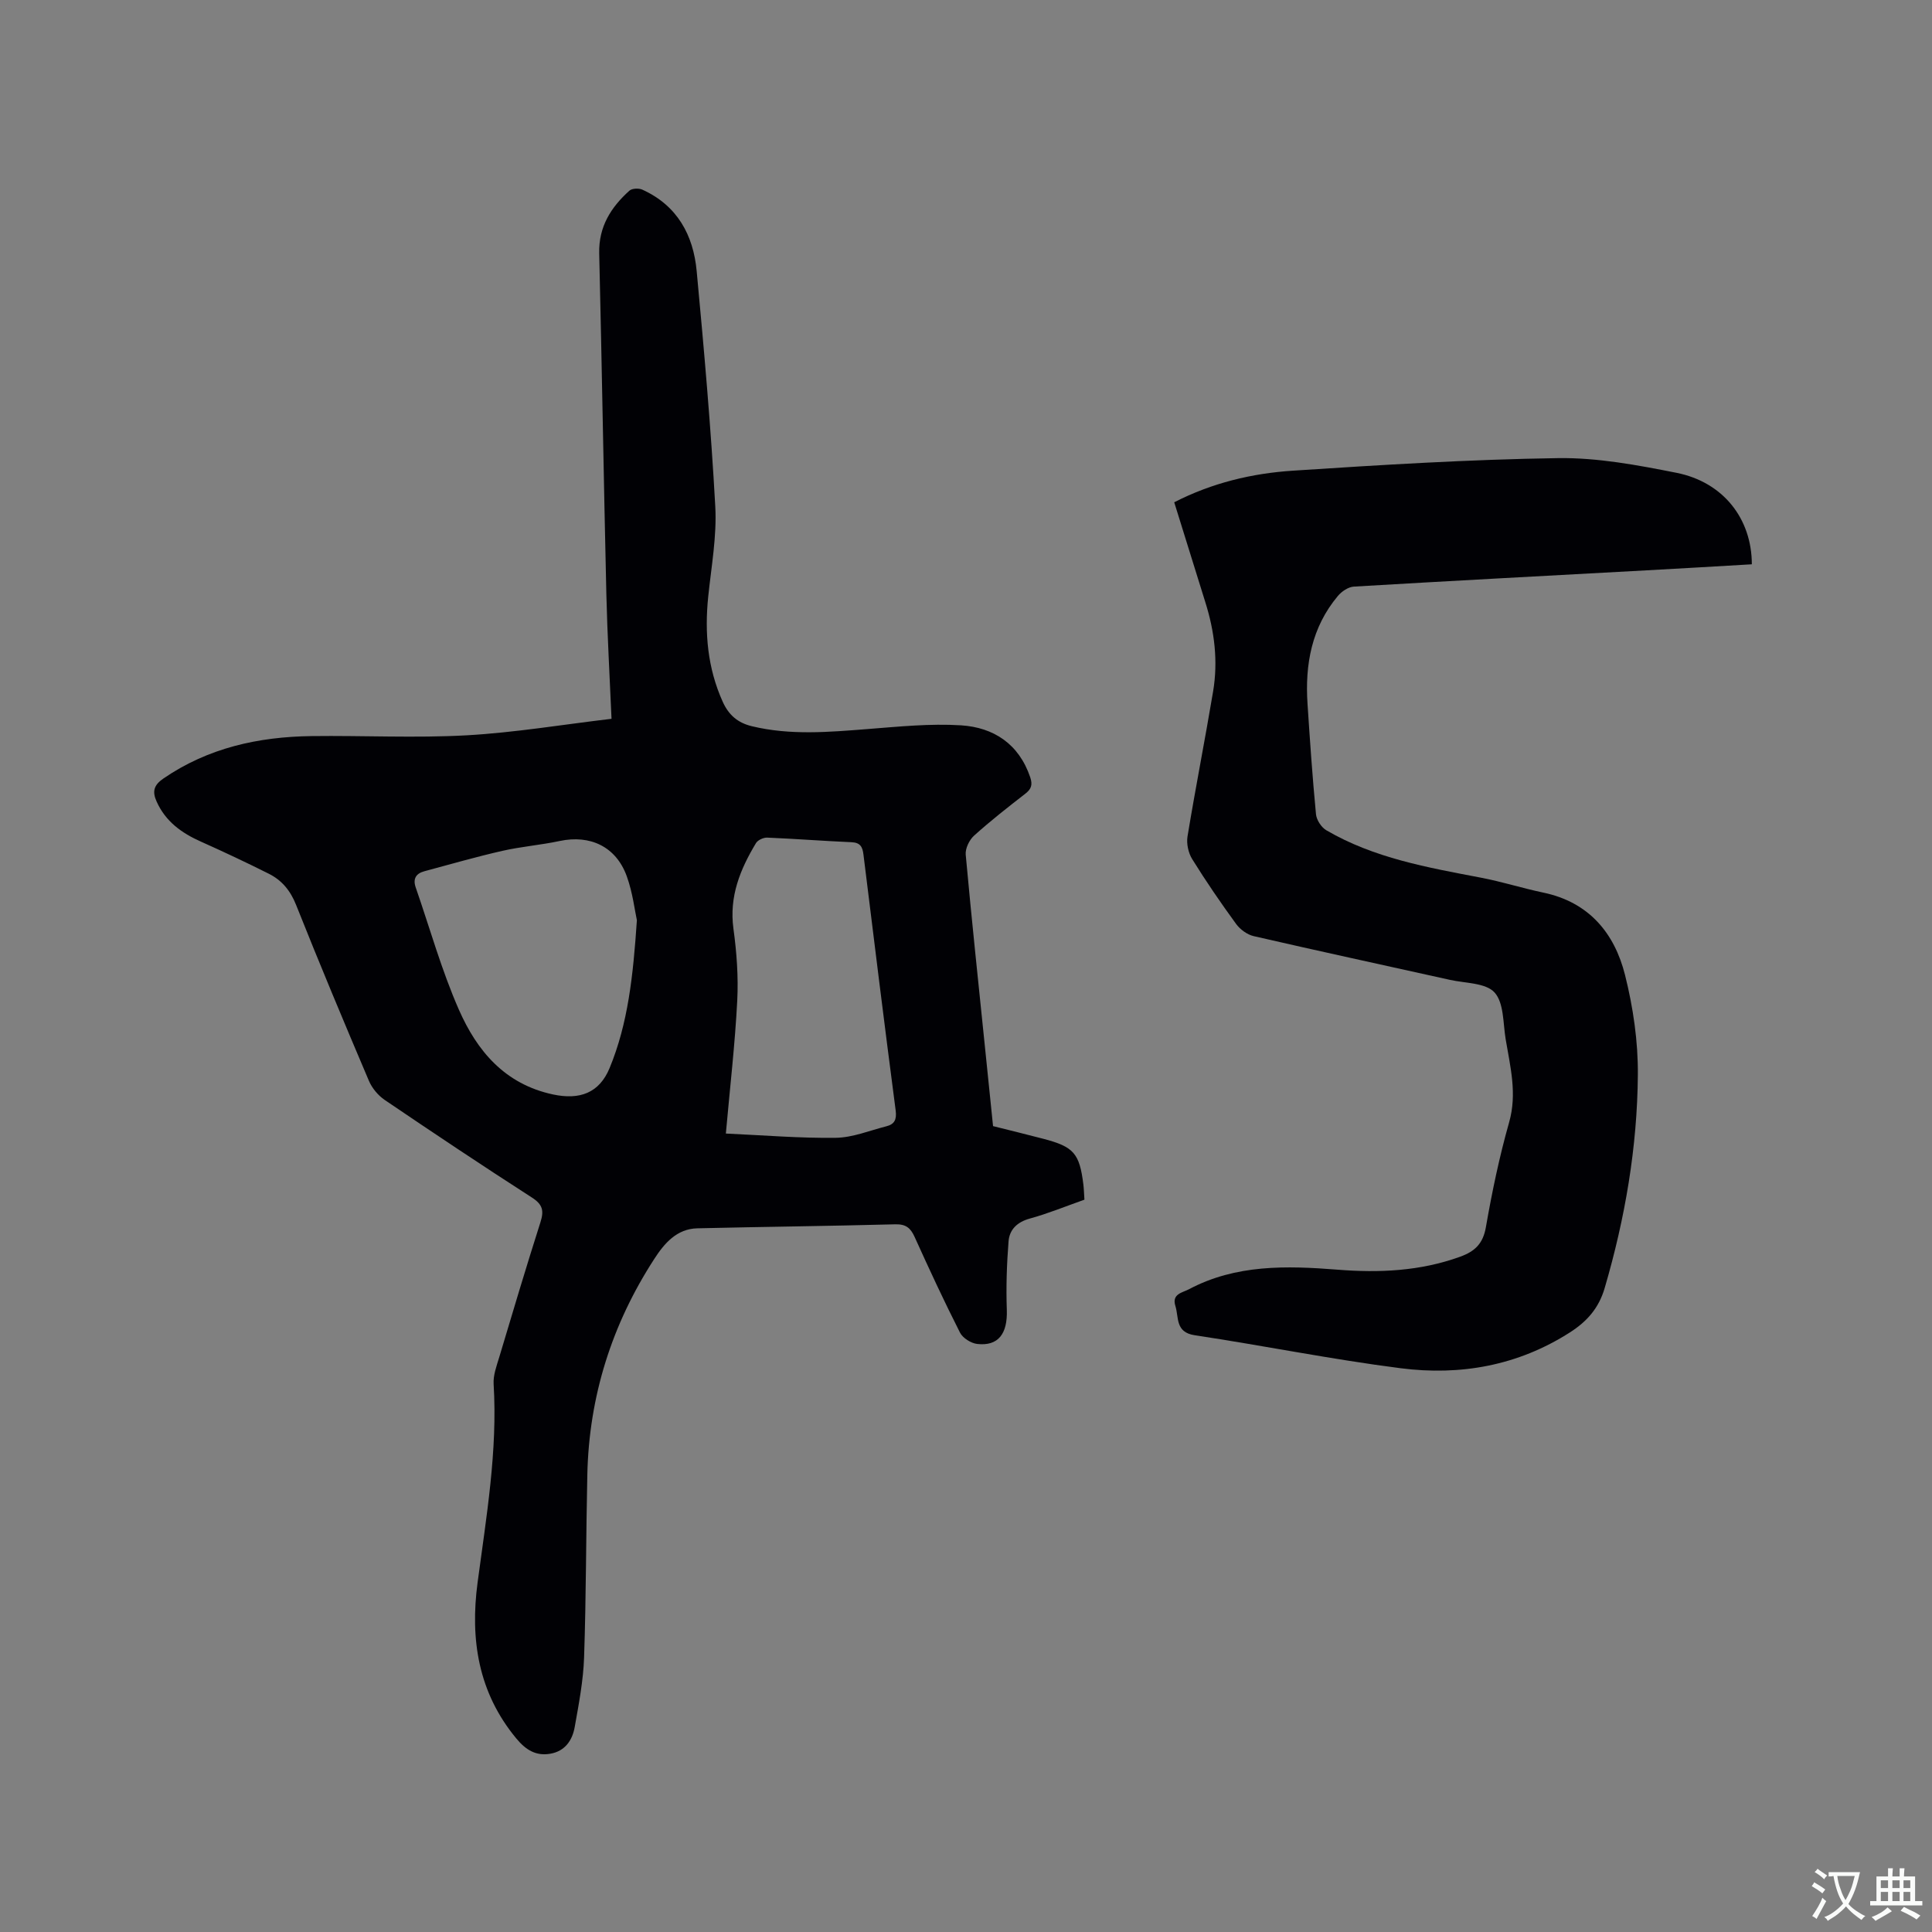 <svg enable-background="new 0 0 400 400" viewBox="0 0 400 400" xmlns="http://www.w3.org/2000/svg"><rect x="0" y="0" width="400" height="400" fill="#808080" stroke="none"/><path d="m224.52 248.38c-3.91 1.38-7.55 2.88-11.31 3.91-2.63.72-4.21 2.29-4.4 4.72-.37 4.71-.53 9.47-.36 14.19.17 4.92-1.75 7.55-6.14 7.05-1.28-.15-2.98-1.22-3.55-2.34-3.3-6.51-6.38-13.14-9.39-19.8-.85-1.88-1.81-2.68-4-2.63-13.67.36-27.34.51-41 .83-4.29.1-6.87 3.18-8.91 6.34-8.79 13.55-13.5 28.45-13.86 44.63-.28 12.61-.24 25.23-.67 37.84-.16 4.83-1.09 9.65-1.94 14.43-.48 2.73-1.98 4.99-5 5.53-3.01.54-5.11-.76-7.08-3.13-7.9-9.52-9.6-20.52-8.03-32.31 1.81-13.64 4.16-27.23 3.32-41.09-.11-1.82.61-3.74 1.16-5.55 2.79-9.33 5.57-18.66 8.53-27.94.76-2.39.49-3.67-1.76-5.12-10.25-6.59-20.38-13.36-30.47-20.2-1.38-.94-2.64-2.45-3.29-3.99-5.14-12.08-10.21-24.19-15.06-36.38-1.18-2.98-2.95-5.12-5.67-6.48-4.63-2.32-9.32-4.53-14.04-6.64-4-1.78-7.32-4.16-9.18-8.31-.95-2.11-.54-3.42 1.4-4.75 9.27-6.36 19.69-8.65 30.69-8.79 10.69-.14 21.42.43 32.08-.16 10-.56 19.93-2.23 30.02-3.42-.38-8.87-.87-17.32-1.07-25.78-.55-23.53-.92-47.06-1.48-70.59-.13-5.5 2.42-9.53 6.25-12.97.54-.49 1.95-.55 2.69-.21 7.21 3.27 10.55 9.39 11.24 16.86 1.52 16.22 2.96 32.45 3.85 48.72.34 6.18-.82 12.46-1.46 18.67-.77 7.52-.15 14.77 3 21.77 1.25 2.77 3.13 4.36 6.01 5.06 7.97 1.93 15.98 1.22 24.02.59 6.42-.5 12.9-1.17 19.3-.77 6.75.43 11.99 3.84 14.33 10.74.54 1.6.23 2.46-1.05 3.45-3.6 2.79-7.2 5.61-10.58 8.66-.98.89-1.83 2.65-1.72 3.92 1.22 13.4 2.65 26.79 4.02 40.18.54 5.27 1.08 10.53 1.64 16.03 3.48.87 6.94 1.72 10.39 2.62 6.33 1.65 7.51 3.02 8.31 9.46.11.9.13 1.85.22 3.15zm-74.24-13.69c7.78.35 15.28.98 22.77.88 3.5-.05 6.98-1.5 10.45-2.38 1.68-.42 2.18-1.37 1.94-3.27-2.31-17.65-4.49-35.32-6.67-52.99-.19-1.58-.64-2.48-2.47-2.56-5.82-.25-11.63-.71-17.46-.95-.77-.03-1.94.5-2.32 1.13-3.27 5.43-5.58 11.06-4.67 17.72.67 4.91 1.04 9.94.79 14.87-.46 8.98-1.5 17.94-2.36 27.55zm-18.42-44.17c-.44-1.98-.86-5.7-2.1-9.12-2.22-6.12-7.57-8.62-13.89-7.28-3.92.84-7.96 1.15-11.86 2.04-5.42 1.23-10.77 2.78-16.14 4.22-1.73.46-2.42 1.55-1.81 3.33 2.94 8.47 5.35 17.16 8.95 25.34 3.74 8.51 9.48 15.4 19.46 17.54 5.55 1.19 9.61-.29 11.75-5.48 3.81-9.25 4.86-19.02 5.64-30.59z" fill="#010105"/><path d="m243.11 103.99c7.84-4.02 16.11-5.99 24.56-6.54 18.28-1.2 36.59-2.33 54.9-2.6 8.17-.12 16.46 1.44 24.53 3.04 9.67 1.93 15.58 9.48 15.6 18.94-7.24.42-14.51.86-21.78 1.25-20.21 1.11-40.42 2.17-60.62 3.37-1.15.07-2.53 1-3.31 1.94-5.43 6.48-6.83 14.17-6.28 22.35.5 7.62 1.02 15.23 1.75 22.83.11 1.19 1.1 2.71 2.13 3.32 9.88 5.78 20.97 7.71 32 9.82 4.36.83 8.62 2.19 12.96 3.1 9.42 1.98 14.72 8.37 16.9 17.07 1.68 6.7 2.71 13.77 2.65 20.66-.12 14.99-2.64 29.71-6.87 44.14-1.23 4.19-3.66 6.91-7.18 9.17-10.77 6.9-22.68 9.01-35.04 7.43-14.27-1.82-28.41-4.69-42.64-6.83-4.09-.61-3.27-3.68-4.02-6.07-.79-2.51 1.49-2.75 2.8-3.45 9.72-5.17 20.21-4.89 30.74-4.06 8.63.69 17.12.32 25.39-2.67 3.07-1.11 4.76-2.69 5.36-6.14 1.27-7.3 2.79-14.58 4.81-21.7 1.69-5.95.23-11.52-.72-17.21-.55-3.33-.35-7.52-2.3-9.67-1.83-2.01-6.04-1.9-9.23-2.61-13.54-3.01-27.1-5.94-40.62-9.05-1.36-.31-2.82-1.38-3.66-2.53-3.18-4.36-6.24-8.83-9.09-13.42-.8-1.29-1.21-3.2-.97-4.68 1.65-10.03 3.62-20.01 5.3-30.03 1.05-6.27.3-12.45-1.62-18.51-2.14-6.84-4.26-13.7-6.43-20.66z" fill="#010105"/><g fill="#fafbfa"><path d="m377.9 391.2c-.2.3-.4.5-.6.8-.7-.6-1.4-1-2.2-1.5.2-.3.4-.5.5-.8.6.4 1.4.8 2.3 1.5zm-1.8 6.1c-.2-.2-.5-.4-.9-.6.4-.6.8-1.2 1.2-1.9s.7-1.3.9-1.9c.3.3.5.5.8.7-.7 1.3-1.4 2.6-2 3.7zm2.2-9c-.3.3-.5.5-.6.8-.6-.6-1.3-1.1-2-1.5.3-.3.5-.5.6-.7.6.5 1.3.9 2 1.4zm.3.2v-.9h2 4.5c-.3 1.3-.6 2.5-1 3.6s-.9 2.1-1.4 3c.4.5 1 1 1.6 1.4s1.2.8 1.9 1.1c-.3.2-.5.4-.8.8-.4-.3-1-.7-1.6-1.2s-1.2-1.1-1.6-1.6c-.5.6-1.1 1.1-1.7 1.6s-1.4.9-2.1 1.4c-.1-.3-.3-.5-.7-.8.6-.2 1.2-.5 1.9-1s1.4-1.1 2-1.8c-.5-.8-.9-1.6-1.2-2.5s-.6-2-.8-3.2c-.4.1-.7.1-1 .1zm2.5 2.7c.3 1 .7 1.7 1 2.2.3-.5.6-1.1 1-2s.6-1.9.9-3h-3.2-.4c.1.9.3 1.8.7 2.8z"/><path d="m396.5 388.5v1.5 3.6h1.5v.9c-.4 0-1 0-1.7 0h-7.9c-.5 0-.9 0-1.2 0v-.9h1.3v-3.5c0-.7 0-1.2 0-1.6h2.4c0-.8 0-1.4 0-1.7h1c0 .3-.1.8-.1 1.7h1.5c0-.8 0-1.4 0-1.7h1c0 .3-.1.9-.1 1.7zm-8.2 9.2c-.2-.3-.5-.5-.8-.8.8-.3 1.4-.6 1.9-.9s1-.7 1.4-1.1c.3.3.6.5.9.8-1.6 1-2.8 1.6-3.4 2zm2.6-6.8v-1.6h-1.5v1.6zm0 2.7v-1.9h-1.5v1.9zm2.4-2.7v-1.6h-1.5v1.6zm0 2.7v-1.9h-1.5v1.9zm.2 2 .7-.8c.4.2.9.5 1.6.8s1.3.7 1.8 1c-.3.3-.5.5-.8.8-.4-.3-1.5-1-3.3-1.8zm2-4.7v-1.6h-1.4v1.6zm0 2.7v-1.9h-1.4v1.9z"/></g></svg>
